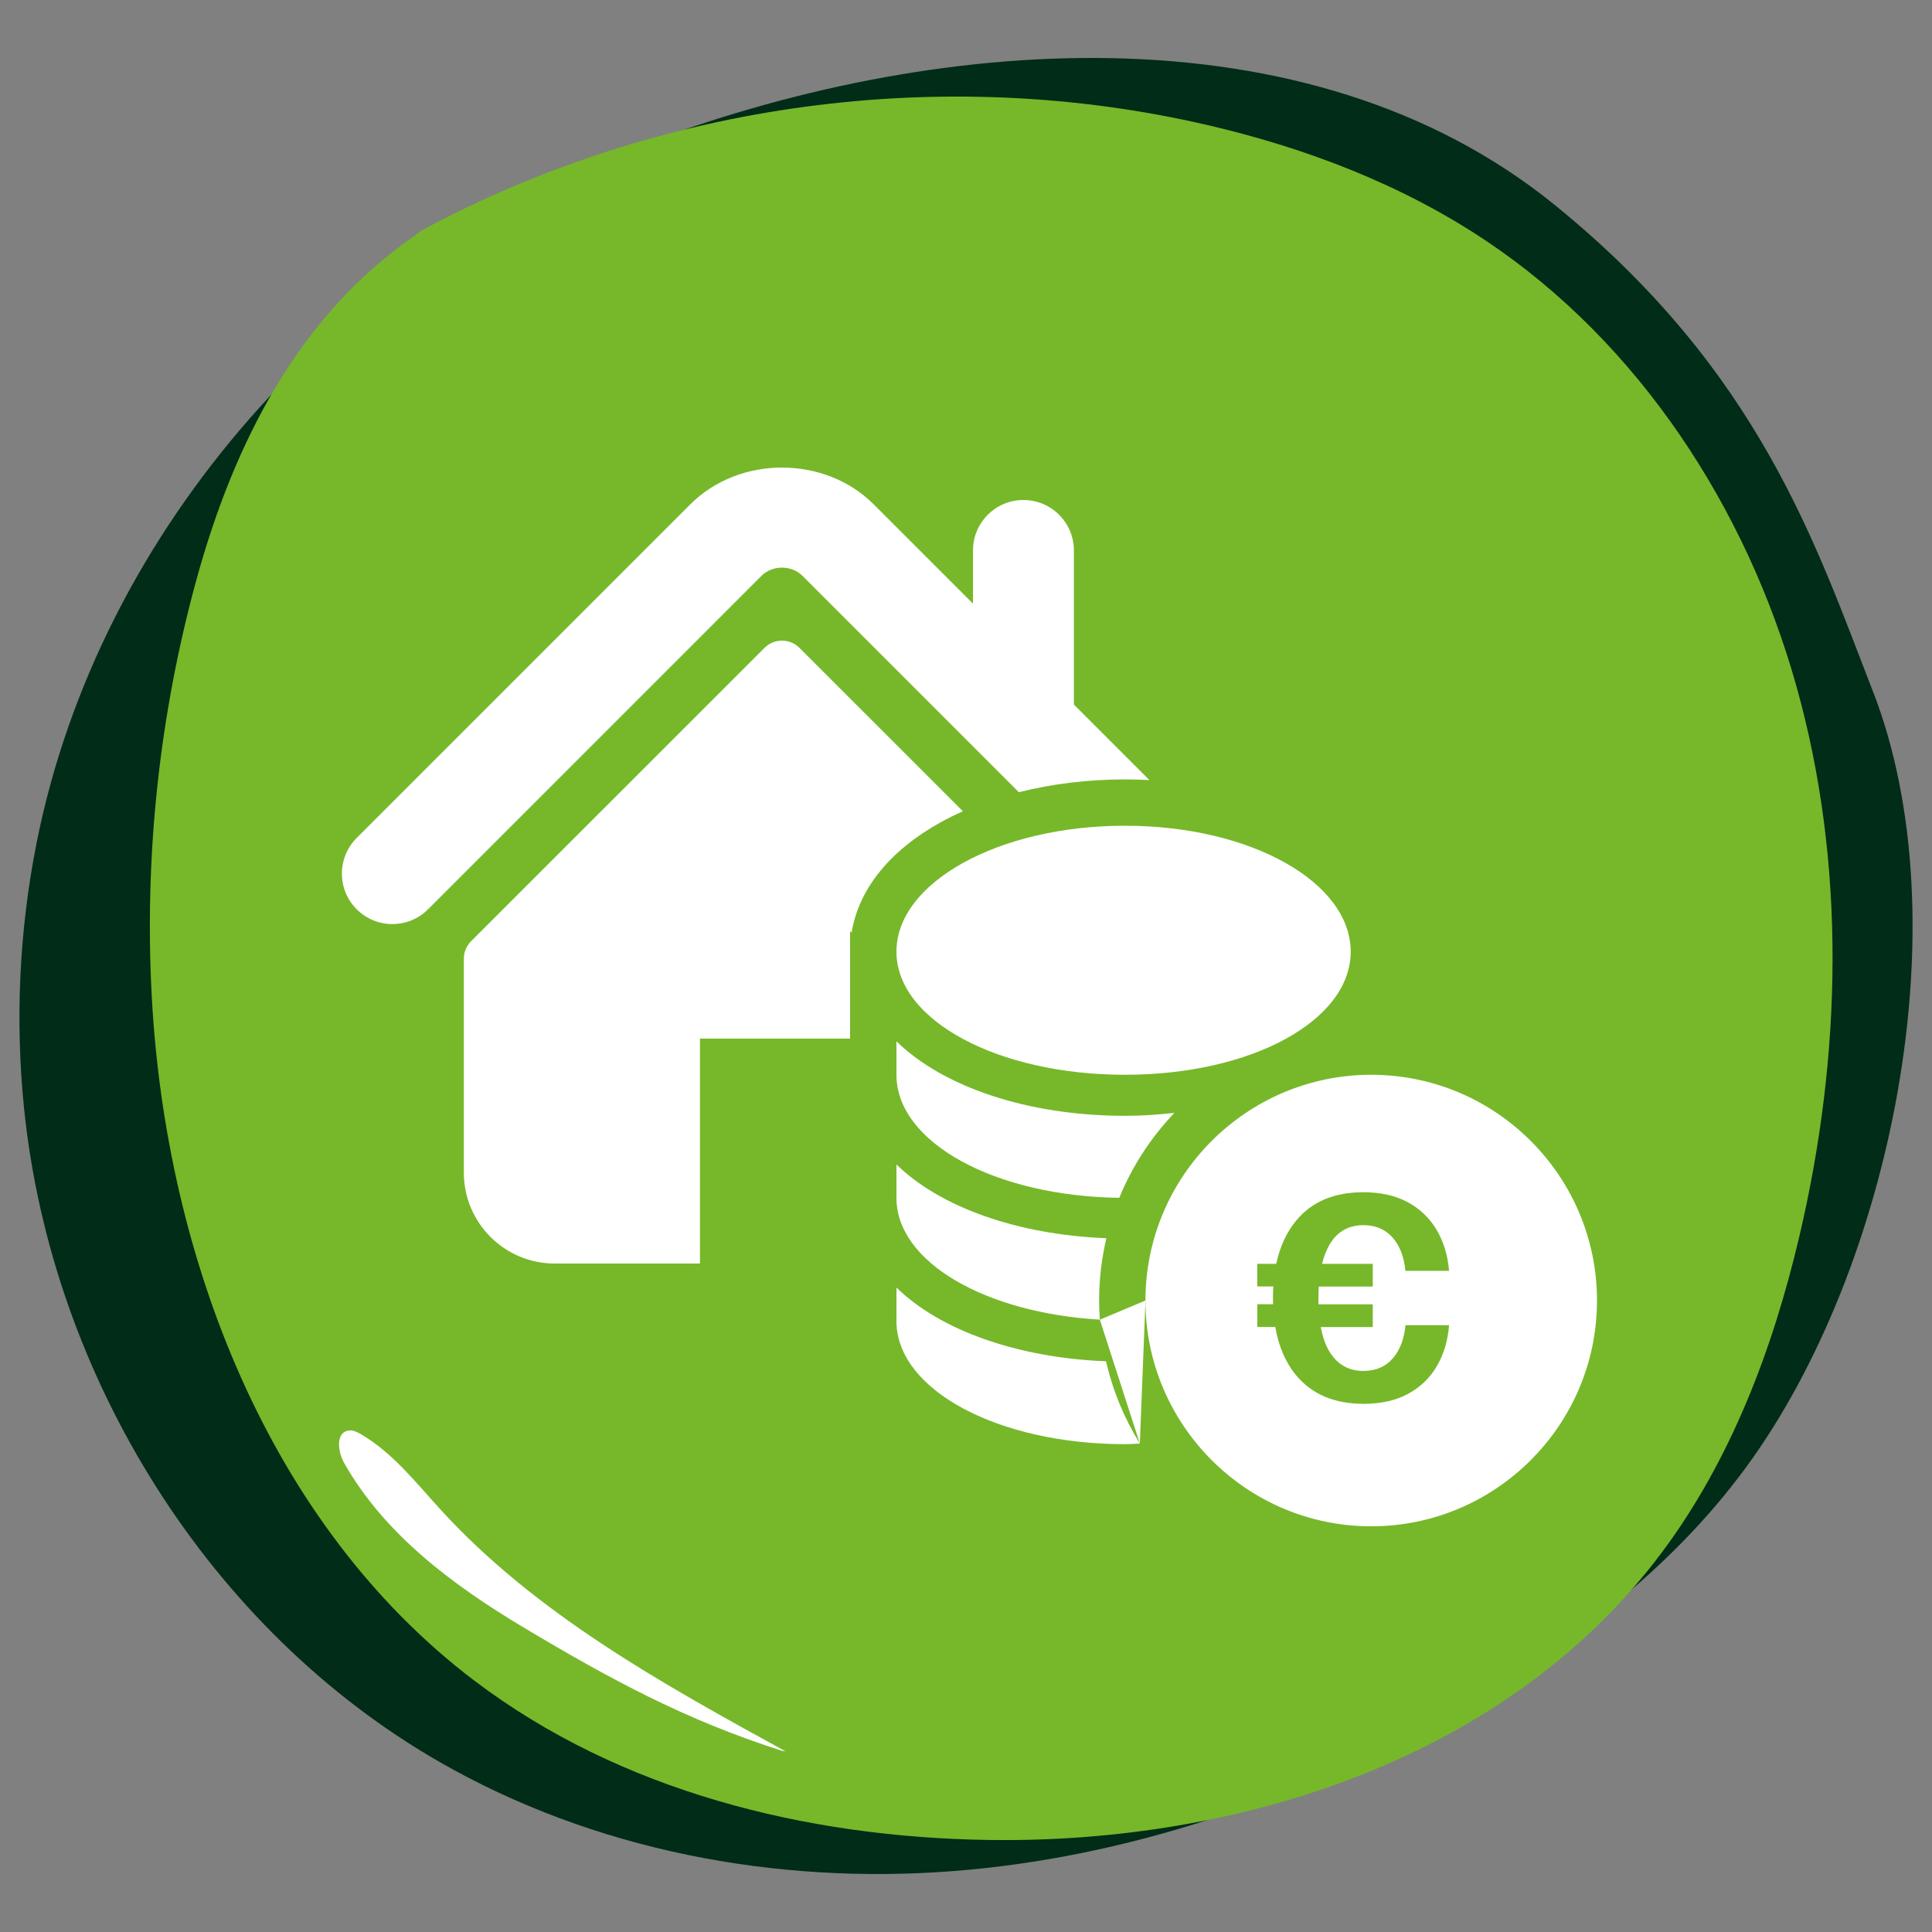 <?xml version="1.0" encoding="UTF-8"?><svg xmlns="http://www.w3.org/2000/svg" viewBox="0 0 500 500"><rect x="0" y="0" width="500" height="500" fill="#808080" stroke="none"/><defs><style>.cls-1{fill:#012c17;}.cls-2{fill:#fff;}.cls-3{fill:#76b82a;}</style></defs><g id="donker_groen"><path class="cls-1" d="m484.68,178.83c23.26,59.73,4.86,149.56-32.8,200.9-19.75,26.93-46.97,47.17-75.75,63.3-40.14,22.5-84.45,37.81-130.02,41.25-45.57,3.43-92.42-5.38-132.34-28.28C54.39,421.92,13.36,356.54,6.23,286.87c-2.33-22.81-1.25-45.99,3.19-68.47C25.7,136.14,88.47,67.3,164.82,38.02,241.17,8.74,338.29,1.09,402.31,53c53.18,43.12,67.6,87.93,82.36,125.83Z"/><path class="cls-3" d="m108.88,59.76c61.87-33.33,135.49-43.23,203.68-27.38,25.46,5.92,50.33,15.39,72.17,30.03,39.31,26.34,67.12,68.77,80.12,114.96,13.01,46.19,11.82,95.86.82,142.6-6.87,29.21-17.73,57.87-35.55,81.75-39.65,53.11-108.98,75.43-174.3,74.46-47.13-.7-95.28-12.56-133.14-41.29-53.05-40.25-79.69-109.26-83.39-176.72-2-36.46,1.94-73.26,11.62-108.41,9.71-35.25,26.45-68.01,56.1-88.53"/></g><g id="Iconen"><path class="cls-2" d="m202.27,453.07c-24.92-7.97-44.32-18.47-66.77-31.89-18.23-10.9-35.98-24.08-46.44-42.57-1.63-2.89-2.22-7.81,1.05-8.38,1.16-.21,2.31.36,3.33.96,8.2,4.79,14.18,12.5,20.59,19.51,24.63,26.96,57.27,45,89.29,62.56"/><path class="cls-2" d="m354.87,278.15c32.22,0,58.43,26.21,58.43,58.43s-26.21,58.43-58.43,58.43-58.43-26.21-58.43-58.43,26.21-58.43,58.43-58.43m-29.49,54.79h4.15c-.06.97-.09,1.96-.09,2.98,0,.55,0,1.09.03,1.62h-4.08v5.88h4.65c.88,5.11,2.72,9.33,5.52,12.65,4.08,4.82,9.86,7.24,17.35,7.24,4.51,0,8.35-.87,11.53-2.6,3.18-1.73,5.66-4.14,7.44-7.2,1.78-3.07,2.83-6.58,3.14-10.55h-11.29c-.32,3.56-1.41,6.42-3.28,8.59-1.87,2.16-4.41,3.25-7.61,3.25-3.7,0-6.56-1.57-8.59-4.7-1.13-1.74-1.94-3.96-2.44-6.66h13.46v-5.88h-14.04c-.01-.51-.02-1.02-.02-1.56,0-1.06.03-2.07.09-3.04h13.97v-5.88h-13.13c.48-1.95,1.15-3.64,2-5.07,1.96-3.29,4.88-4.94,8.76-4.94,3.07,0,5.55,1.05,7.44,3.14,1.89,2.1,3.02,4.99,3.38,8.69h11.29c-.32-3.97-1.38-7.48-3.18-10.55-1.8-3.07-4.29-5.47-7.47-7.2-3.18-1.73-7.02-2.6-11.53-2.6-7.53,0-13.31,2.43-17.35,7.3-2.51,3.03-4.24,6.78-5.19,11.23h-4.92v5.88"/><path class="cls-2" d="m291.13,213.7c32.76,0,58.43,14.71,58.43,32.58s-25.67,31.87-58.43,31.87-59.13-14-59.13-31.87,26.37-32.58,59.13-32.58"/><path class="cls-2" d="m294.99,373.59-10.35-32.06,11.81-4.96"/><path class="cls-2" d="m232,333.23v8.65c0,17.87,26.37,31.87,59.13,31.87,1.3,0,2.58-.08,3.86-.17-4.01-6.47-7-13.64-8.75-21.28-23.06-.91-43.02-8.1-54.24-19.08Z"/><path class="cls-2" d="m286.33,320.45c-23.1-.9-43.1-8.09-54.33-19.09v8.65c0,16.65,23.07,29.79,52.64,31.51-.11-1.64-.19-3.29-.19-4.96,0-5.55.67-10.94,1.88-16.12Z"/><path class="cls-2" d="m291.13,288.77c-25.22,0-47.12-7.52-59.13-19.28v8.65c0,17.6,25.59,31.44,57.67,31.85,3.36-8.22,8.23-15.66,14.27-21.98-4.13.46-8.38.76-12.8.76Z"/><path class="cls-2" d="m297.46,201.87l-19.54-19.54v-39.88c0-7.21-5.84-13.05-13.06-13.05s-13.05,5.84-13.05,13.05v13.77l-25.7-25.7c-12.71-12.7-34.8-12.68-47.48.02l-86.32,86.32c-5.1,5.11-5.1,13.37,0,18.46,5.1,5.1,13.38,5.1,18.47,0l86.31-86.32c2.81-2.8,7.77-2.8,10.56,0l56.02,56.02c8.58-2.16,17.89-3.31,27.47-3.31,2.12,0,4.23.06,6.32.17Z"/><path class="cls-2" d="m220,240.96l.4.39c1.82-11.23,9.85-21.24,23.08-28.56,1.83-1.01,3.74-1.95,5.72-2.83l-42.29-42.28c-2.51-2.51-6.57-2.51-9.07,0l-75.92,75.9c-1.2,1.2-1.88,2.83-1.88,4.54v55.36c0,12.99,10.53,23.52,23.52,23.52h37.59v-58.21h38.85v-27.83Z"/></g></svg>